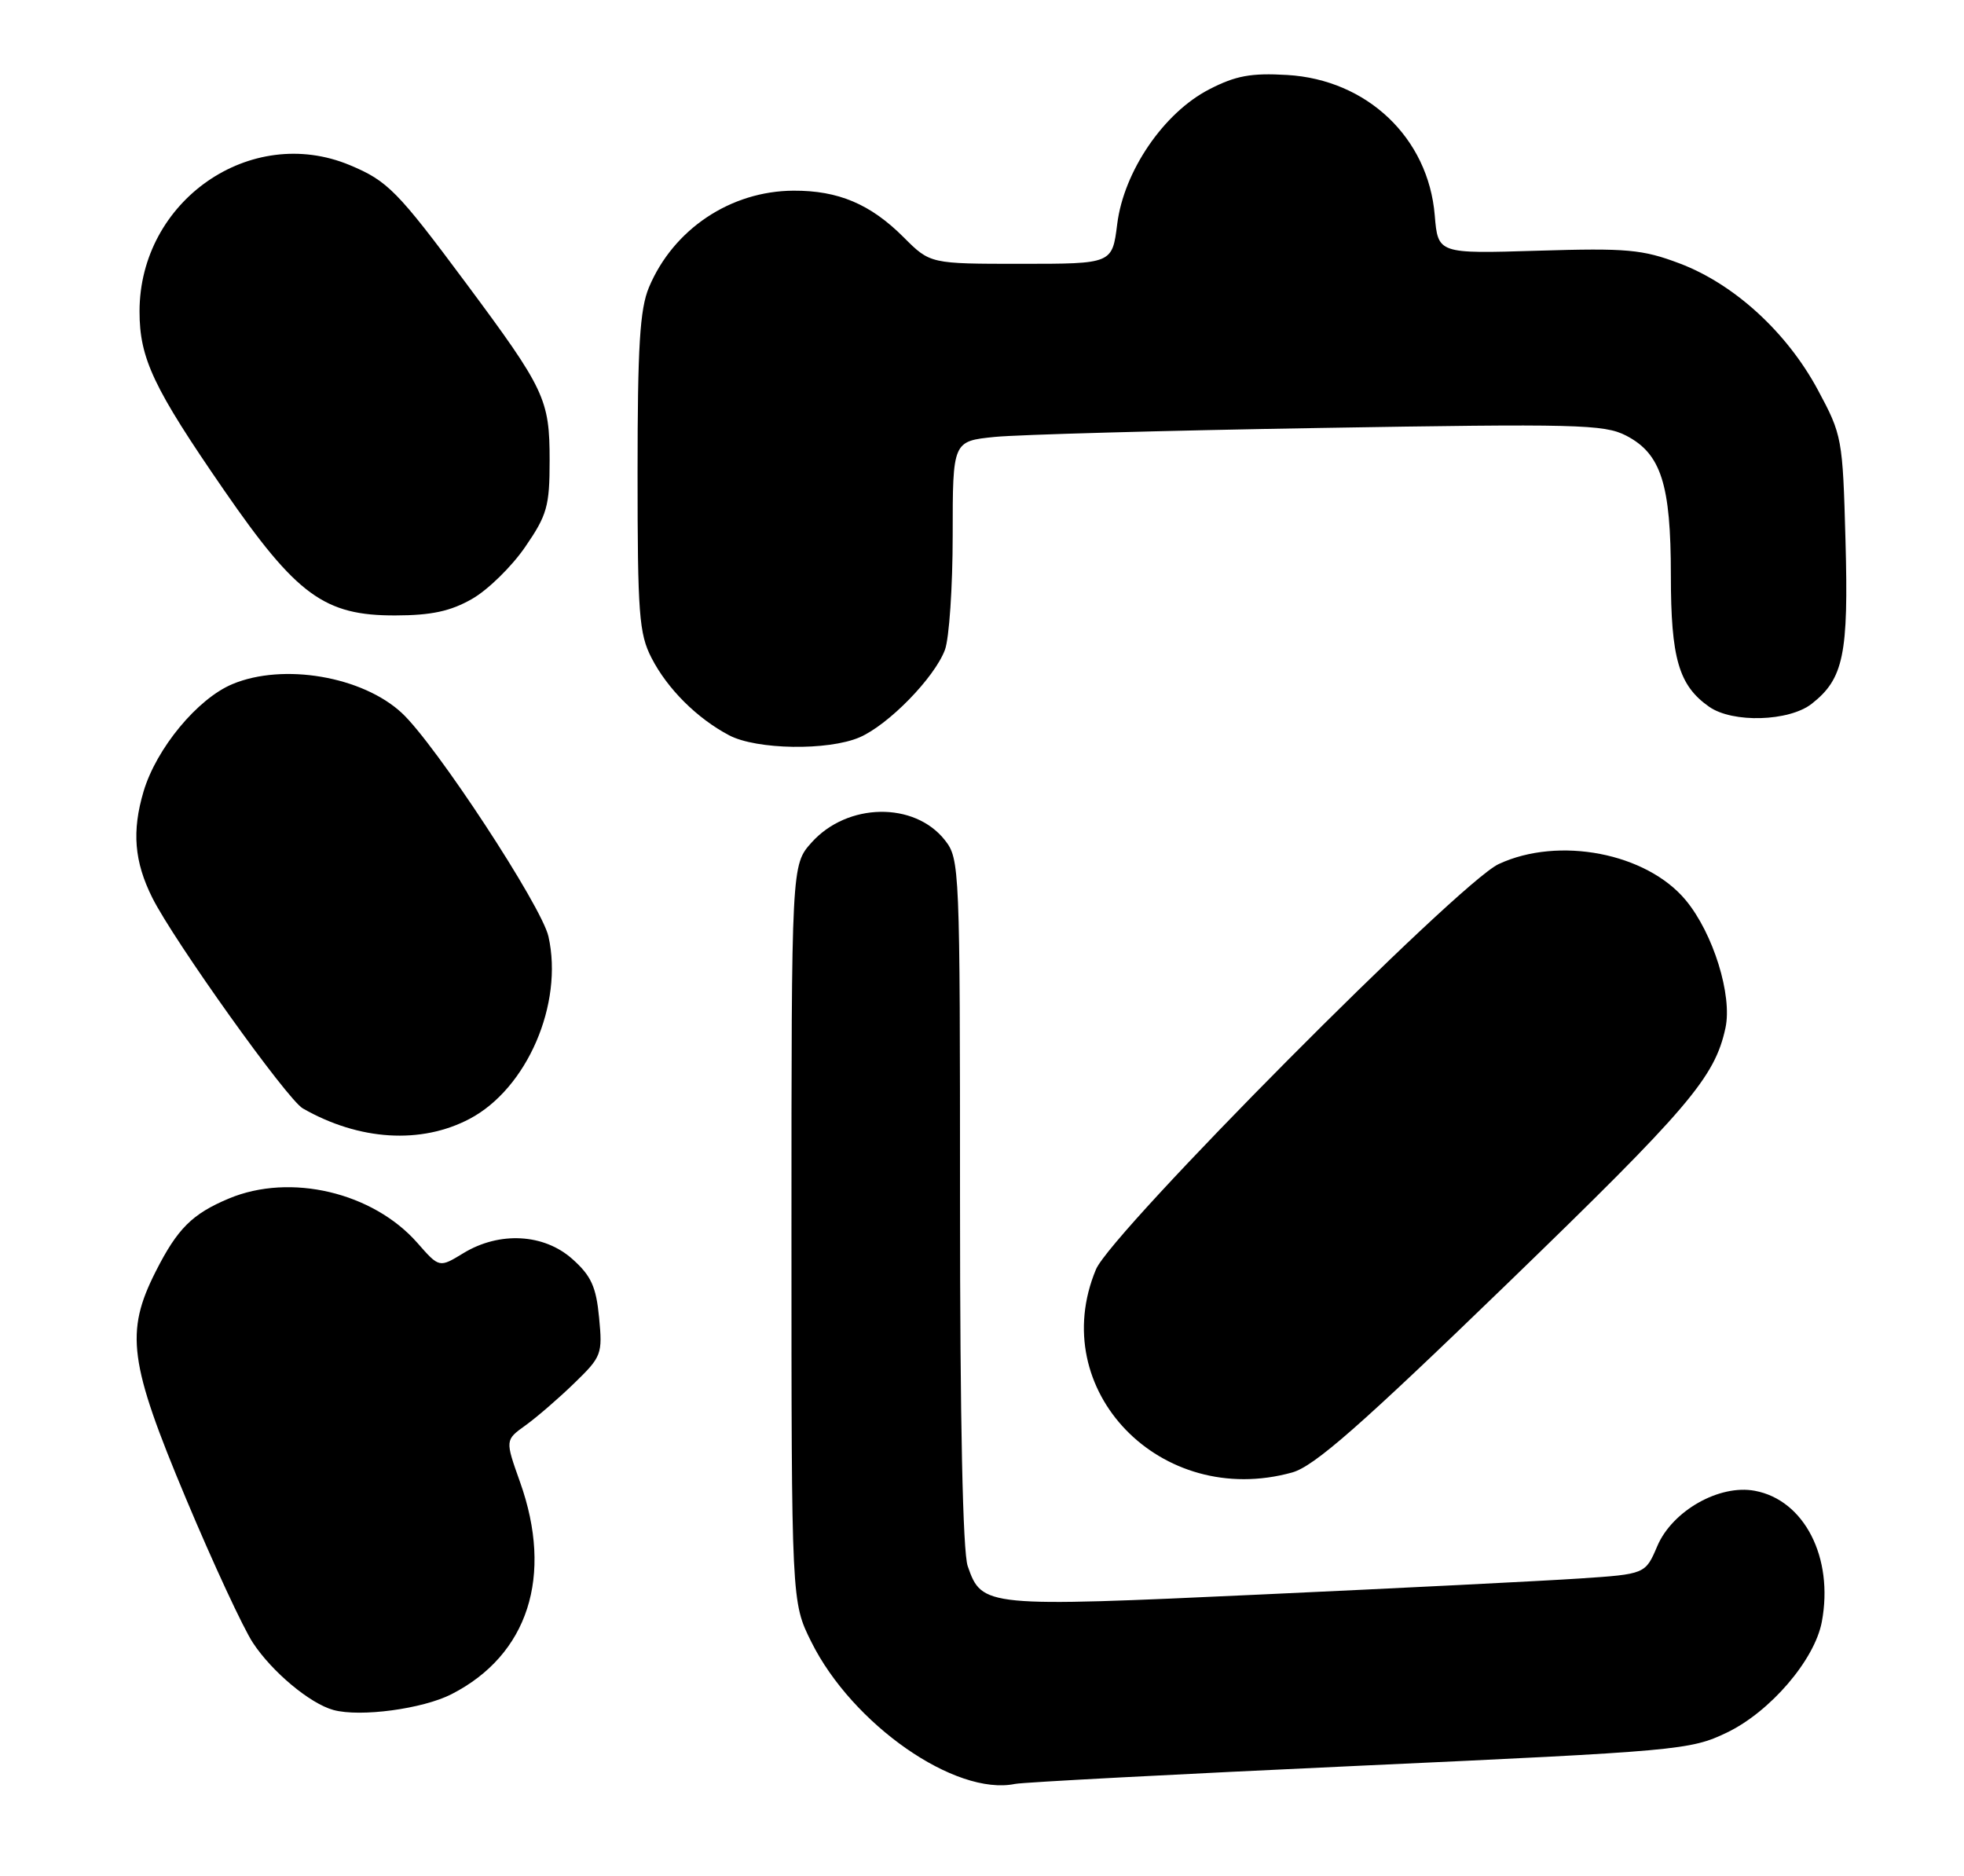 <?xml version="1.0" encoding="UTF-8" standalone="no"?>
<!DOCTYPE svg PUBLIC "-//W3C//DTD SVG 1.1//EN" "http://www.w3.org/Graphics/SVG/1.1/DTD/svg11.dtd" >
<svg xmlns="http://www.w3.org/2000/svg" xmlns:xlink="http://www.w3.org/1999/xlink" version="1.1" viewBox="0 0 268 256">
 <g >
 <path fill="currentColor"
d=" M 185.50 240.95 C 229.08 238.95 230.66 238.81 235.63 236.43 C 241.55 233.59 247.63 226.51 248.60 221.30 C 250.24 212.56 246.22 204.69 239.46 203.43 C 234.62 202.52 228.21 206.15 226.15 210.97 C 224.52 214.80 224.52 214.80 215.51 215.40 C 210.55 215.73 191.02 216.71 172.09 217.58 C 134.37 219.32 133.99 219.29 132.05 213.71 C 131.38 211.78 131.00 193.97 131.00 163.99 C 131.00 118.31 130.95 117.21 128.94 114.65 C 124.78 109.36 115.63 109.52 110.75 114.96 C 108.00 118.03 108.00 118.03 108.00 168.32 C 108.00 218.61 108.00 218.61 110.71 224.05 C 116.31 235.31 130.36 245.10 138.50 243.43 C 139.60 243.20 160.75 242.09 185.50 240.95 Z  M 61.62 231.18 C 72.07 225.83 75.54 215.07 70.96 202.23 C 68.92 196.50 68.92 196.50 71.71 194.50 C 73.24 193.40 76.24 190.81 78.37 188.74 C 82.10 185.13 82.23 184.77 81.75 179.80 C 81.35 175.59 80.67 174.09 78.11 171.81 C 74.22 168.33 68.14 168.01 63.22 171.01 C 59.94 173.01 59.94 173.01 56.96 169.61 C 50.89 162.70 39.63 160.04 31.25 163.54 C 26.23 165.64 24.22 167.64 21.25 173.50 C 17.05 181.79 17.60 185.95 25.38 204.50 C 29.07 213.30 33.18 222.15 34.51 224.17 C 37.13 228.15 42.31 232.47 45.50 233.34 C 49.17 234.34 57.70 233.19 61.62 231.18 Z  M 176.32 200.93 C 179.33 200.09 185.57 194.62 205.66 175.18 C 230.44 151.20 233.99 147.04 235.45 140.27 C 236.41 135.83 233.78 127.36 230.04 122.85 C 224.70 116.40 212.70 114.08 204.50 117.91 C 199.04 120.46 151.67 168.14 149.55 173.22 C 142.69 189.68 158.37 205.91 176.32 200.93 Z  M 64.09 152.67 C 71.92 148.54 76.91 136.99 74.84 127.79 C 73.91 123.63 59.43 101.56 54.84 97.30 C 49.46 92.29 38.65 90.45 31.72 93.35 C 26.95 95.34 21.34 102.12 19.59 108.00 C 17.98 113.43 18.32 117.57 20.78 122.50 C 23.73 128.39 39.18 150.03 41.32 151.25 C 49.00 155.65 57.46 156.17 64.09 152.67 Z  M 117.28 100.62 C 121.23 98.92 127.51 92.49 128.94 88.68 C 129.52 87.14 130.00 80.09 130.00 73.03 C 130.00 60.20 130.00 60.20 135.75 59.62 C 138.91 59.31 158.85 58.75 180.06 58.40 C 215.11 57.81 218.91 57.90 221.89 59.44 C 226.67 61.91 228.00 66.08 228.00 78.52 C 228.00 89.84 229.08 93.54 233.22 96.44 C 236.42 98.69 244.14 98.46 247.23 96.03 C 251.57 92.62 252.26 89.30 251.83 73.77 C 251.45 59.79 251.37 59.37 248.05 53.19 C 243.82 45.33 236.65 38.77 229.20 35.95 C 224.12 34.03 222.01 33.84 209.86 34.21 C 196.22 34.63 196.22 34.63 195.78 29.38 C 194.91 18.81 186.54 10.86 175.63 10.23 C 170.72 9.94 168.61 10.33 165.01 12.19 C 158.80 15.38 153.35 23.37 152.45 30.58 C 151.77 36.00 151.77 36.00 139.35 36.00 C 126.93 36.00 126.93 36.00 123.32 32.39 C 118.79 27.85 114.39 25.99 108.28 26.02 C 99.68 26.06 91.87 31.29 88.55 39.22 C 87.31 42.19 87.00 47.27 87.00 64.51 C 87.00 83.77 87.20 86.48 88.91 89.79 C 91.08 94.01 95.12 98.03 99.50 100.34 C 103.25 102.31 112.98 102.46 117.28 100.62 Z  M 64.41 81.73 C 66.56 80.51 69.83 77.31 71.66 74.64 C 74.66 70.28 75.00 69.07 75.00 62.84 C 75.00 54.48 74.38 53.15 63.54 38.57 C 54.23 26.05 52.89 24.69 47.75 22.54 C 34.19 16.87 19.04 27.40 19.04 42.50 C 19.04 48.92 20.94 52.93 30.60 66.93 C 40.48 81.24 44.27 84.01 53.95 83.98 C 58.87 83.97 61.47 83.41 64.41 81.73 Z "/>
</g>
</svg>